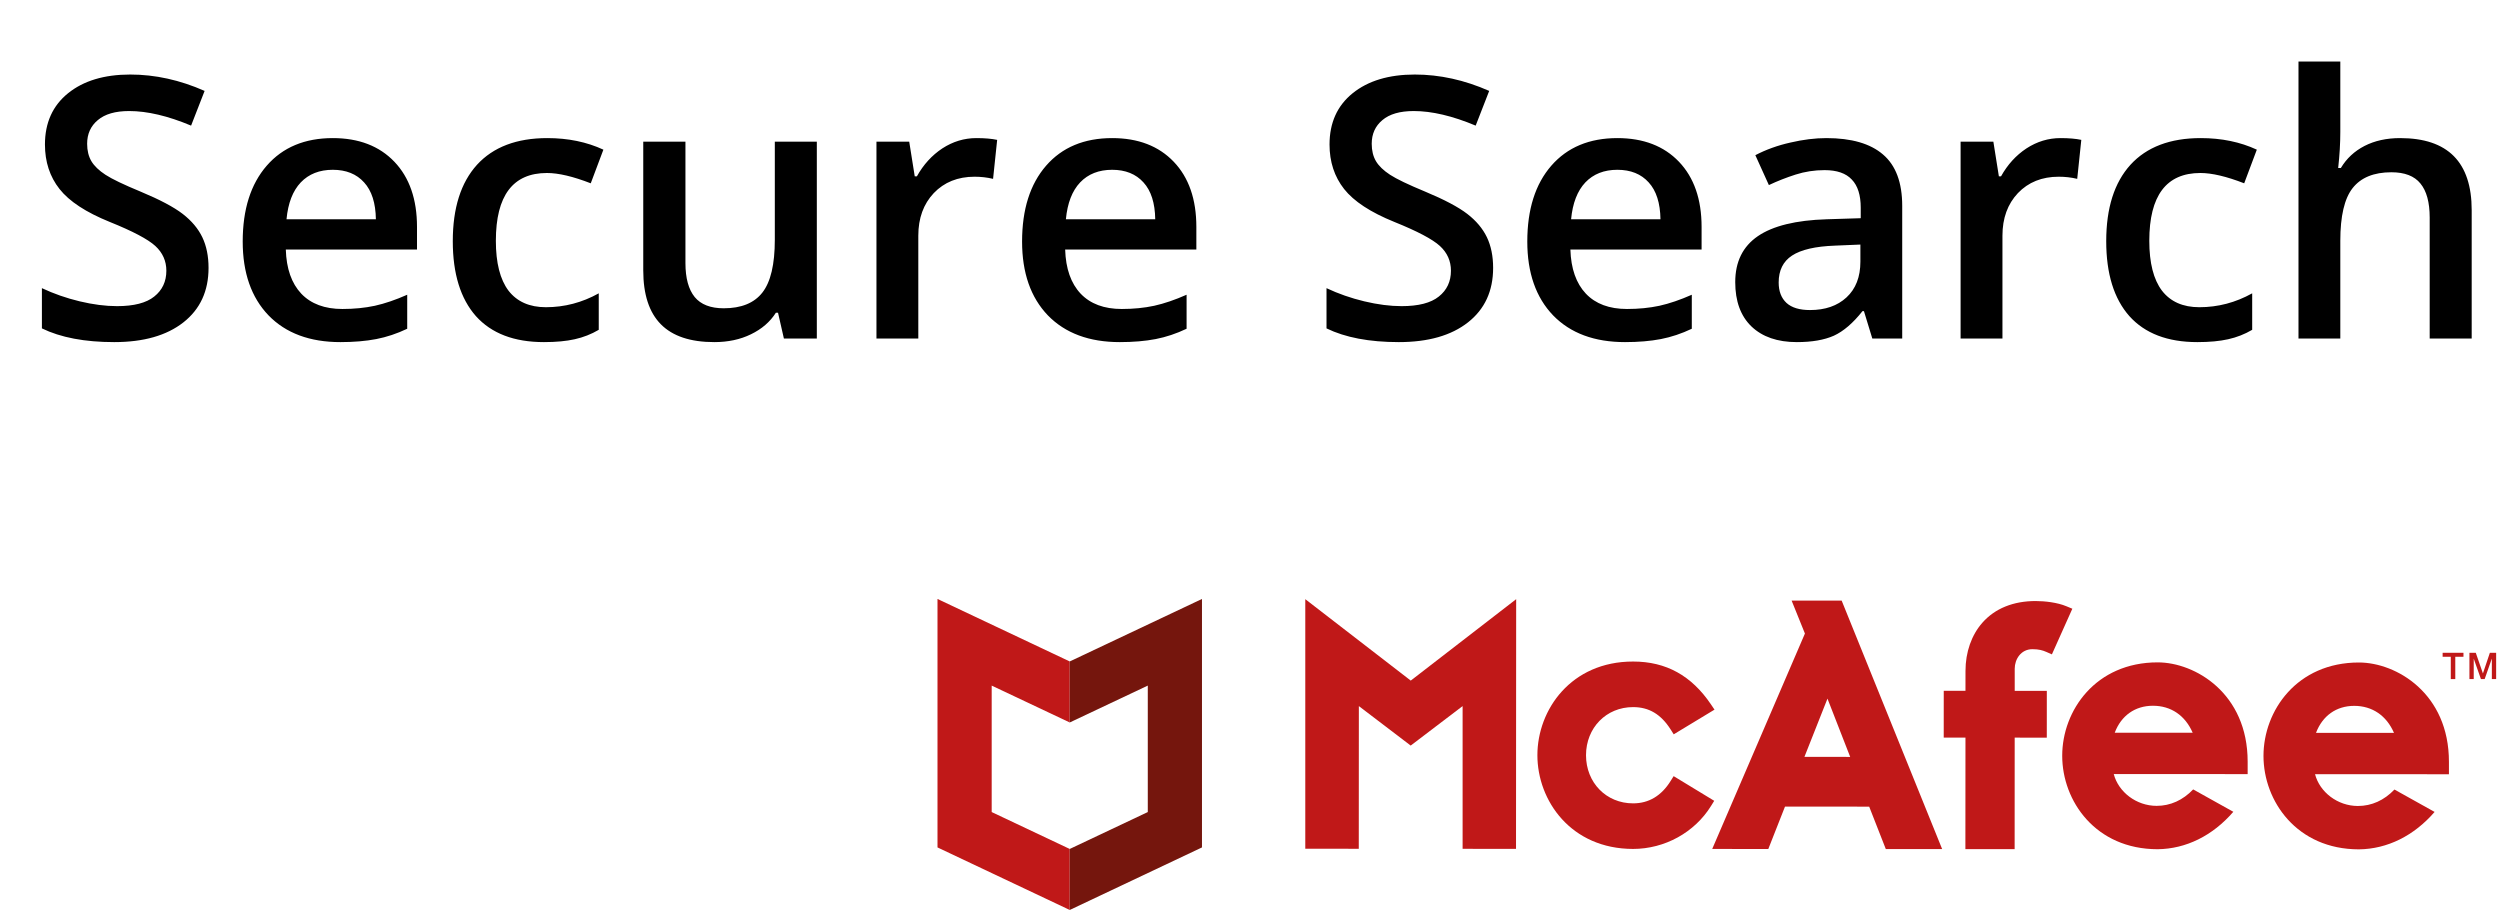 <svg width="96" height="35" viewBox="0 0 96 35" fill="none" xmlns="http://www.w3.org/2000/svg">
<path fill-rule="evenodd" clip-rule="evenodd" d="M65.826 30.751L64.268 29.804L64.152 29.99C63.797 30.56 63.312 30.85 62.71 30.849C61.679 30.849 60.903 30.053 60.903 29C60.904 27.946 61.681 27.152 62.712 27.153C63.322 27.153 63.781 27.427 64.155 28.015L64.271 28.198L65.837 27.25L65.701 27.049C64.953 25.942 63.976 25.403 62.713 25.403C60.326 25.401 59.037 27.254 59.036 28.998C59.035 30.743 60.322 32.597 62.709 32.599C63.925 32.599 65.073 31.967 65.704 30.948L65.826 30.751Z" fill="#C01818"/>
<path fill-rule="evenodd" clip-rule="evenodd" d="M70.175 26.827L71.047 29.065L69.29 29.064L70.175 26.827ZM65.749 32.6L67.903 32.601L68.544 30.973L71.777 30.975L72.415 32.604L74.579 32.605L70.72 23.064L68.798 23.063L69.309 24.328L65.749 32.6Z" fill="#C01818"/>
<path fill-rule="evenodd" clip-rule="evenodd" d="M75.471 32.606L77.362 32.607L77.364 28.325L78.597 28.326L78.598 26.529L77.365 26.529L77.365 25.68C77.365 25.315 77.604 24.928 78.046 24.929C78.29 24.929 78.436 24.971 78.582 25.035L78.793 25.128L79.578 23.375L79.352 23.281C79.001 23.133 78.511 23.08 78.17 23.08C77.312 23.079 76.606 23.366 76.126 23.909C75.707 24.382 75.475 25.041 75.475 25.762L75.474 26.527L74.64 26.527L74.639 28.324L75.474 28.324L75.471 32.606Z" fill="#C01818"/>
<path fill-rule="evenodd" clip-rule="evenodd" d="M50.123 23.008V32.591L52.177 32.593L52.18 27.114L54.171 28.63L56.164 27.114V32.595L58.215 32.596L58.221 23.008L54.173 26.135L50.123 23.008Z" fill="#C01818"/>
<path fill-rule="evenodd" clip-rule="evenodd" d="M81.206 28.136C81.452 27.482 81.985 27.1 82.673 27.101C83.368 27.101 83.911 27.475 84.199 28.137L81.206 28.136ZM82.855 25.435C80.475 25.434 79.189 27.282 79.189 29.021C79.188 30.76 80.471 32.609 82.851 32.61H82.852H82.853C83.945 32.598 84.968 32.09 85.76 31.173L84.218 30.313C83.823 30.727 83.343 30.945 82.813 30.945C82.036 30.944 81.348 30.415 81.168 29.723L86.31 29.726L86.31 29.249C86.311 26.62 84.29 25.436 82.855 25.435Z" fill="#C01818"/>
<path fill-rule="evenodd" clip-rule="evenodd" d="M88.935 28.141C89.182 27.487 89.714 27.105 90.402 27.105C91.098 27.106 91.641 27.48 91.929 28.142L88.935 28.141ZM90.584 25.44C88.204 25.439 86.919 27.287 86.918 29.025C86.917 30.765 88.2 32.614 90.58 32.615H90.581H90.582C91.674 32.603 92.697 32.094 93.489 31.178L91.947 30.318C91.552 30.732 91.072 30.95 90.542 30.95C89.765 30.949 89.077 30.42 88.897 29.728L94.039 29.731L94.039 29.254C94.041 26.625 92.02 25.441 90.584 25.44Z" fill="#C01818"/>
<path fill-rule="evenodd" clip-rule="evenodd" d="M93.797 25.067H94.597V25.22H94.283V26.077H94.11V25.22H93.797V25.067Z" fill="#C01818"/>
<path fill-rule="evenodd" clip-rule="evenodd" d="M94.826 25.067H95.07L95.343 25.858H95.345L95.611 25.067H95.852V26.077H95.687V25.297H95.684L95.411 26.077H95.268L94.993 25.297H94.991V26.077H94.826V25.067Z" fill="#C01818"/>
<path fill-rule="evenodd" clip-rule="evenodd" d="M38.081 31.183V26.327L41.078 27.743V25.4L36 23V32.541L41.078 34.943V32.6L38.081 31.183Z" fill="#C01818"/>
<path fill-rule="evenodd" clip-rule="evenodd" d="M44.075 31.183V26.327L41.078 27.743V25.4L46.156 23V32.541L41.078 34.943V32.6L44.075 31.183Z" fill="#75160D"/>
<path d="M8.008 10.286C8.008 11.175 7.687 11.872 7.044 12.378C6.401 12.884 5.515 13.137 4.385 13.137C3.255 13.137 2.329 12.961 1.609 12.61V11.065C2.065 11.28 2.548 11.448 3.059 11.571C3.574 11.694 4.052 11.756 4.494 11.756C5.141 11.756 5.618 11.633 5.923 11.387C6.233 11.141 6.388 10.81 6.388 10.396C6.388 10.022 6.246 9.705 5.964 9.445C5.681 9.186 5.098 8.878 4.214 8.522C3.302 8.153 2.66 7.732 2.286 7.258C1.912 6.784 1.726 6.214 1.726 5.549C1.726 4.715 2.022 4.059 2.614 3.58C3.207 3.102 4.002 2.862 5 2.862C5.957 2.862 6.91 3.072 7.857 3.491L7.338 4.824C6.449 4.451 5.656 4.264 4.959 4.264C4.43 4.264 4.029 4.38 3.756 4.612C3.482 4.84 3.346 5.143 3.346 5.521C3.346 5.781 3.4 6.005 3.51 6.191C3.619 6.374 3.799 6.547 4.05 6.711C4.3 6.875 4.752 7.091 5.403 7.36C6.137 7.666 6.675 7.951 7.017 8.215C7.358 8.479 7.609 8.778 7.769 9.11C7.928 9.443 8.008 9.835 8.008 10.286ZM13.073 13.137C11.898 13.137 10.977 12.795 10.312 12.111C9.651 11.423 9.32 10.477 9.32 9.274C9.32 8.039 9.628 7.069 10.243 6.362C10.858 5.656 11.704 5.303 12.779 5.303C13.777 5.303 14.566 5.606 15.145 6.212C15.723 6.818 16.013 7.652 16.013 8.714V9.582H10.975C10.997 10.316 11.196 10.881 11.569 11.277C11.943 11.669 12.469 11.865 13.148 11.865C13.595 11.865 14.01 11.824 14.393 11.742C14.78 11.656 15.195 11.514 15.637 11.318V12.624C15.245 12.811 14.848 12.943 14.447 13.021C14.046 13.098 13.588 13.137 13.073 13.137ZM12.779 6.52C12.269 6.52 11.859 6.681 11.549 7.005C11.243 7.328 11.061 7.8 11.002 8.42H14.434C14.425 7.796 14.274 7.324 13.982 7.005C13.691 6.681 13.29 6.52 12.779 6.52ZM20.887 13.137C19.743 13.137 18.872 12.804 18.275 12.139C17.683 11.469 17.387 10.509 17.387 9.261C17.387 7.989 17.697 7.012 18.316 6.328C18.941 5.645 19.841 5.303 21.017 5.303C21.814 5.303 22.532 5.451 23.17 5.747L22.685 7.039C22.006 6.775 21.445 6.643 21.003 6.643C19.695 6.643 19.041 7.511 19.041 9.247C19.041 10.095 19.203 10.733 19.526 11.161C19.855 11.585 20.333 11.797 20.962 11.797C21.677 11.797 22.354 11.619 22.992 11.264V12.665C22.705 12.834 22.398 12.954 22.069 13.027C21.746 13.1 21.352 13.137 20.887 13.137ZM30.102 13L29.876 12.009H29.794C29.571 12.36 29.252 12.635 28.837 12.836C28.427 13.037 27.957 13.137 27.429 13.137C26.513 13.137 25.829 12.909 25.378 12.453C24.927 11.997 24.701 11.307 24.701 10.382V5.439H26.321V10.102C26.321 10.68 26.44 11.116 26.677 11.407C26.914 11.694 27.285 11.838 27.791 11.838C28.465 11.838 28.96 11.637 29.274 11.236C29.593 10.831 29.753 10.154 29.753 9.206V5.439H31.366V13H30.102ZM37.491 5.303C37.815 5.303 38.081 5.326 38.291 5.371L38.134 6.868C37.906 6.813 37.669 6.786 37.423 6.786C36.78 6.786 36.258 6.996 35.857 7.415C35.461 7.834 35.263 8.379 35.263 9.049V13H33.656V5.439H34.914L35.126 6.772H35.208C35.459 6.321 35.785 5.964 36.185 5.699C36.591 5.435 37.026 5.303 37.491 5.303ZM43.001 13.137C41.825 13.137 40.905 12.795 40.239 12.111C39.578 11.423 39.248 10.477 39.248 9.274C39.248 8.039 39.556 7.069 40.171 6.362C40.786 5.656 41.632 5.303 42.707 5.303C43.705 5.303 44.493 5.606 45.072 6.212C45.651 6.818 45.94 7.652 45.94 8.714V9.582H40.902C40.925 10.316 41.123 10.881 41.497 11.277C41.871 11.669 42.397 11.865 43.076 11.865C43.523 11.865 43.938 11.824 44.32 11.742C44.708 11.656 45.122 11.514 45.565 11.318V12.624C45.172 12.811 44.776 12.943 44.375 13.021C43.974 13.098 43.516 13.137 43.001 13.137ZM42.707 6.52C42.197 6.52 41.786 6.681 41.477 7.005C41.171 7.328 40.989 7.8 40.93 8.42H44.361C44.352 7.796 44.202 7.324 43.91 7.005C43.618 6.681 43.217 6.52 42.707 6.52ZM57.336 10.286C57.336 11.175 57.015 11.872 56.372 12.378C55.73 12.884 54.843 13.137 53.713 13.137C52.583 13.137 51.658 12.961 50.938 12.61V11.065C51.393 11.28 51.876 11.448 52.387 11.571C52.902 11.694 53.38 11.756 53.822 11.756C54.469 11.756 54.946 11.633 55.251 11.387C55.561 11.141 55.716 10.81 55.716 10.396C55.716 10.022 55.575 9.705 55.292 9.445C55.009 9.186 54.426 8.878 53.542 8.522C52.63 8.153 51.988 7.732 51.614 7.258C51.241 6.784 51.054 6.214 51.054 5.549C51.054 4.715 51.35 4.059 51.942 3.58C52.535 3.102 53.33 2.862 54.328 2.862C55.285 2.862 56.238 3.072 57.185 3.491L56.666 4.824C55.777 4.451 54.984 4.264 54.287 4.264C53.758 4.264 53.357 4.38 53.084 4.612C52.81 4.84 52.674 5.143 52.674 5.521C52.674 5.781 52.728 6.005 52.838 6.191C52.947 6.374 53.127 6.547 53.378 6.711C53.629 6.875 54.08 7.091 54.731 7.36C55.465 7.666 56.003 7.951 56.345 8.215C56.687 8.479 56.937 8.778 57.097 9.11C57.256 9.443 57.336 9.835 57.336 10.286ZM62.401 13.137C61.226 13.137 60.305 12.795 59.64 12.111C58.979 11.423 58.648 10.477 58.648 9.274C58.648 8.039 58.956 7.069 59.571 6.362C60.187 5.656 61.032 5.303 62.107 5.303C63.105 5.303 63.894 5.606 64.473 6.212C65.051 6.818 65.341 7.652 65.341 8.714V9.582H60.303C60.325 10.316 60.524 10.881 60.898 11.277C61.271 11.669 61.797 11.865 62.477 11.865C62.923 11.865 63.338 11.824 63.721 11.742C64.108 11.656 64.523 11.514 64.965 11.318V12.624C64.573 12.811 64.176 12.943 63.775 13.021C63.374 13.098 62.916 13.137 62.401 13.137ZM62.107 6.52C61.597 6.52 61.187 6.681 60.877 7.005C60.572 7.328 60.389 7.8 60.33 8.42H63.762C63.753 7.796 63.602 7.324 63.31 7.005C63.019 6.681 62.618 6.52 62.107 6.52ZM71.897 13L71.575 11.947H71.52C71.156 12.408 70.789 12.722 70.42 12.891C70.051 13.055 69.577 13.137 68.998 13.137C68.255 13.137 67.674 12.936 67.255 12.535C66.84 12.134 66.633 11.567 66.633 10.833C66.633 10.054 66.922 9.466 67.501 9.069C68.08 8.673 68.962 8.456 70.147 8.42L71.452 8.379V7.976C71.452 7.493 71.338 7.132 71.11 6.896C70.887 6.654 70.538 6.533 70.064 6.533C69.677 6.533 69.306 6.59 68.95 6.704C68.595 6.818 68.253 6.952 67.925 7.107L67.405 5.959C67.815 5.745 68.264 5.583 68.752 5.474C69.24 5.36 69.7 5.303 70.133 5.303C71.094 5.303 71.819 5.512 72.307 5.932C72.799 6.351 73.045 7.009 73.045 7.907V13H71.897ZM69.504 11.906C70.087 11.906 70.554 11.745 70.905 11.421C71.261 11.093 71.439 10.635 71.439 10.047V9.391L70.468 9.432C69.711 9.459 69.16 9.587 68.814 9.814C68.472 10.038 68.301 10.382 68.301 10.847C68.301 11.184 68.401 11.446 68.602 11.633C68.802 11.815 69.103 11.906 69.504 11.906ZM79.122 5.303C79.446 5.303 79.712 5.326 79.922 5.371L79.765 6.868C79.537 6.813 79.3 6.786 79.054 6.786C78.411 6.786 77.889 6.996 77.488 7.415C77.092 7.834 76.894 8.379 76.894 9.049V13H75.287V5.439H76.545L76.757 6.772H76.839C77.09 6.321 77.415 5.964 77.816 5.699C78.222 5.435 78.657 5.303 79.122 5.303ZM84.379 13.137C83.235 13.137 82.365 12.804 81.768 12.139C81.175 11.469 80.879 10.509 80.879 9.261C80.879 7.989 81.189 7.012 81.809 6.328C82.433 5.645 83.333 5.303 84.509 5.303C85.306 5.303 86.024 5.451 86.662 5.747L86.177 7.039C85.498 6.775 84.937 6.643 84.495 6.643C83.187 6.643 82.533 7.511 82.533 9.247C82.533 10.095 82.695 10.733 83.019 11.161C83.347 11.585 83.825 11.797 84.454 11.797C85.17 11.797 85.846 11.619 86.484 11.264V12.665C86.197 12.834 85.89 12.954 85.561 13.027C85.238 13.1 84.844 13.137 84.379 13.137ZM94.913 13H93.3V8.352C93.3 7.768 93.181 7.333 92.944 7.046C92.712 6.759 92.341 6.615 91.83 6.615C91.156 6.615 90.659 6.818 90.34 7.224C90.025 7.625 89.868 8.299 89.868 9.247V13H88.262V2.363H89.868V5.063C89.868 5.496 89.841 5.959 89.786 6.451H89.889C90.107 6.087 90.41 5.804 90.798 5.604C91.19 5.403 91.645 5.303 92.165 5.303C93.997 5.303 94.913 6.226 94.913 8.071V13Z" fill="black"/>
</svg>
